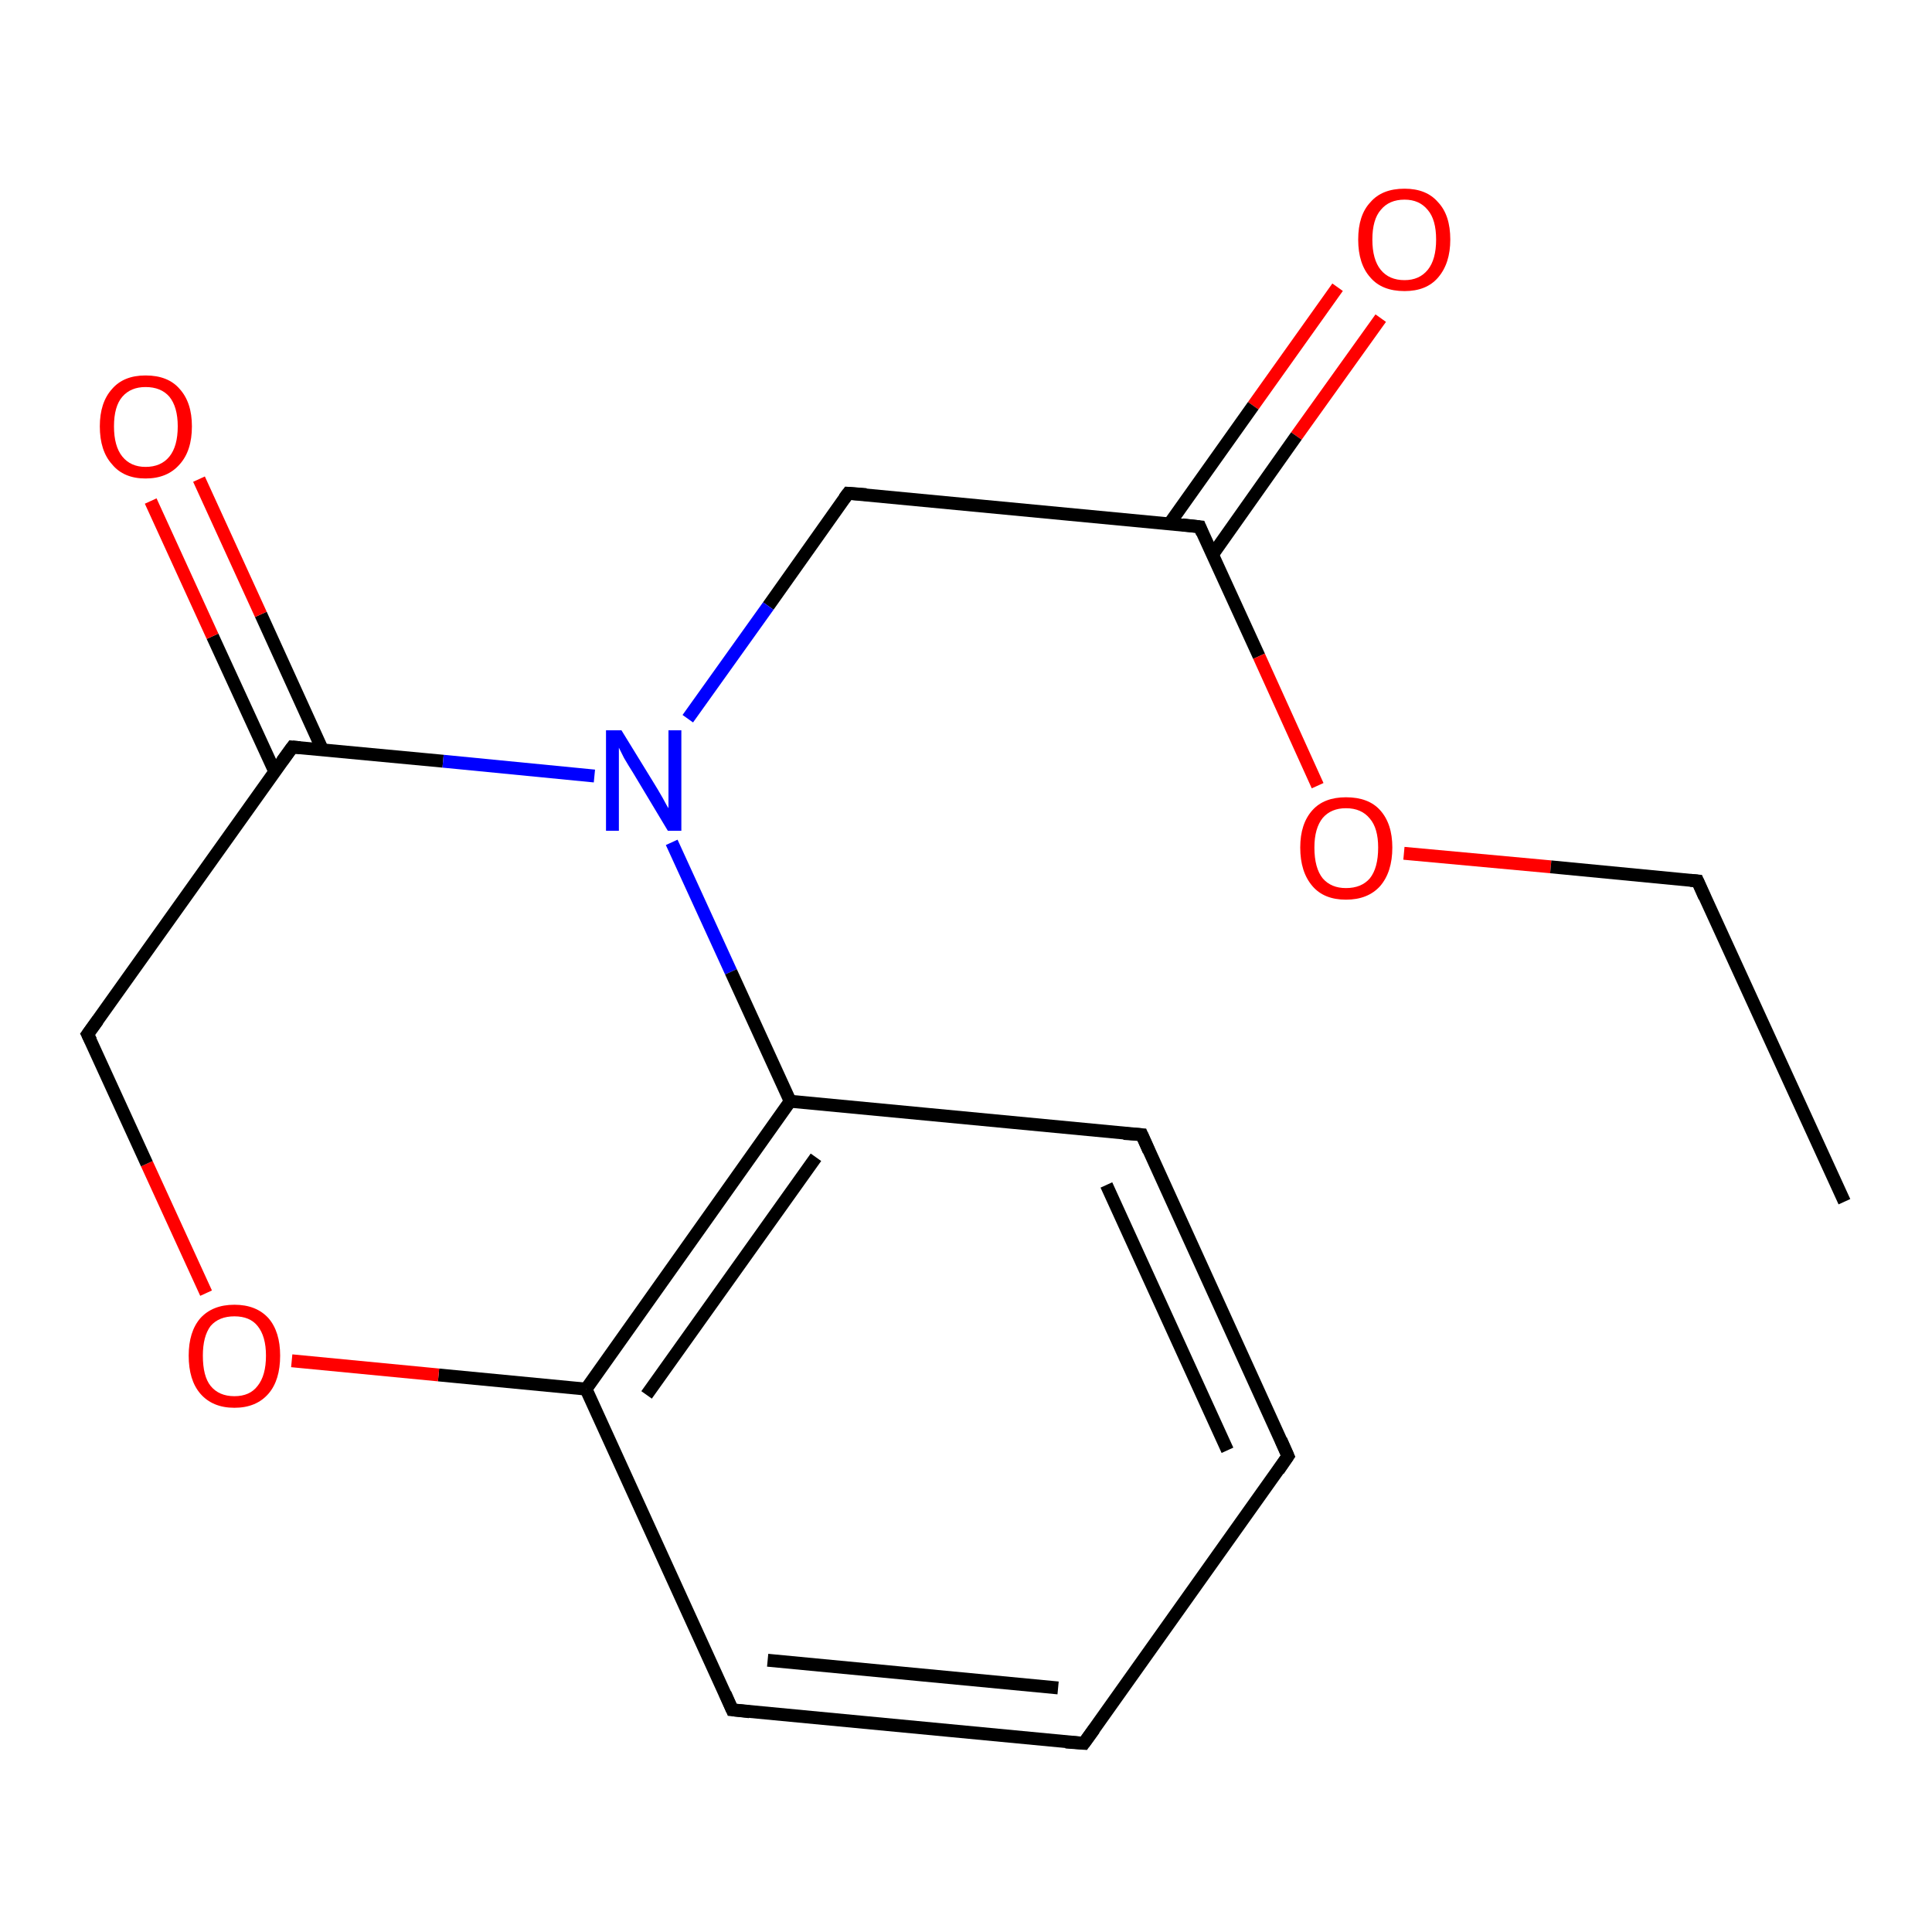 <?xml version='1.0' encoding='iso-8859-1'?>
<svg version='1.1' baseProfile='full'
              xmlns='http://www.w3.org/2000/svg'
                      xmlns:rdkit='http://www.rdkit.org/xml'
                      xmlns:xlink='http://www.w3.org/1999/xlink'
                  xml:space='preserve'
width='300px' height='300px' viewBox='0 0 300 300'>
<!-- END OF HEADER -->
<rect style='opacity:1.0;fill:#FFFFFF;stroke:none' width='300.0' height='300.0' x='0.0' y='0.0'> </rect>
<path class='bond-0 atom-0 atom-1' d='M 214.4,49.4 L 201.3,67.7' style='fill:none;fill-rule:evenodd;stroke:#FF0000;stroke-width:2.0px;stroke-linecap:butt;stroke-linejoin:miter;stroke-opacity:1' />
<path class='bond-0 atom-0 atom-1' d='M 201.3,67.7 L 188.3,86.1' style='fill:none;fill-rule:evenodd;stroke:#000000;stroke-width:2.0px;stroke-linecap:butt;stroke-linejoin:miter;stroke-opacity:1' />
<path class='bond-0 atom-0 atom-1' d='M 207.7,44.6 L 194.6,63.0' style='fill:none;fill-rule:evenodd;stroke:#FF0000;stroke-width:2.0px;stroke-linecap:butt;stroke-linejoin:miter;stroke-opacity:1' />
<path class='bond-0 atom-0 atom-1' d='M 194.6,63.0 L 181.6,81.3' style='fill:none;fill-rule:evenodd;stroke:#000000;stroke-width:2.0px;stroke-linecap:butt;stroke-linejoin:miter;stroke-opacity:1' />
<path class='bond-1 atom-1 atom-2' d='M 186.3,81.8 L 195.5,101.9' style='fill:none;fill-rule:evenodd;stroke:#000000;stroke-width:2.0px;stroke-linecap:butt;stroke-linejoin:miter;stroke-opacity:1' />
<path class='bond-1 atom-1 atom-2' d='M 195.5,101.9 L 204.6,122.0' style='fill:none;fill-rule:evenodd;stroke:#FF0000;stroke-width:2.0px;stroke-linecap:butt;stroke-linejoin:miter;stroke-opacity:1' />
<path class='bond-2 atom-2 atom-3' d='M 218.0,132.5 L 240.8,134.6' style='fill:none;fill-rule:evenodd;stroke:#FF0000;stroke-width:2.0px;stroke-linecap:butt;stroke-linejoin:miter;stroke-opacity:1' />
<path class='bond-2 atom-2 atom-3' d='M 240.8,134.6 L 263.6,136.8' style='fill:none;fill-rule:evenodd;stroke:#000000;stroke-width:2.0px;stroke-linecap:butt;stroke-linejoin:miter;stroke-opacity:1' />
<path class='bond-3 atom-3 atom-4' d='M 263.6,136.8 L 286.4,186.6' style='fill:none;fill-rule:evenodd;stroke:#000000;stroke-width:2.0px;stroke-linecap:butt;stroke-linejoin:miter;stroke-opacity:1' />
<path class='bond-4 atom-1 atom-5' d='M 186.3,81.8 L 131.7,76.6' style='fill:none;fill-rule:evenodd;stroke:#000000;stroke-width:2.0px;stroke-linecap:butt;stroke-linejoin:miter;stroke-opacity:1' />
<path class='bond-5 atom-5 atom-6' d='M 131.7,76.6 L 119.3,94.1' style='fill:none;fill-rule:evenodd;stroke:#000000;stroke-width:2.0px;stroke-linecap:butt;stroke-linejoin:miter;stroke-opacity:1' />
<path class='bond-5 atom-5 atom-6' d='M 119.3,94.1 L 106.8,111.6' style='fill:none;fill-rule:evenodd;stroke:#0000FF;stroke-width:2.0px;stroke-linecap:butt;stroke-linejoin:miter;stroke-opacity:1' />
<path class='bond-6 atom-6 atom-7' d='M 104.3,130.8 L 113.5,150.9' style='fill:none;fill-rule:evenodd;stroke:#0000FF;stroke-width:2.0px;stroke-linecap:butt;stroke-linejoin:miter;stroke-opacity:1' />
<path class='bond-6 atom-6 atom-7' d='M 113.5,150.9 L 122.7,171.0' style='fill:none;fill-rule:evenodd;stroke:#000000;stroke-width:2.0px;stroke-linecap:butt;stroke-linejoin:miter;stroke-opacity:1' />
<path class='bond-7 atom-7 atom-8' d='M 122.7,171.0 L 91.0,215.7' style='fill:none;fill-rule:evenodd;stroke:#000000;stroke-width:2.0px;stroke-linecap:butt;stroke-linejoin:miter;stroke-opacity:1' />
<path class='bond-7 atom-7 atom-8' d='M 126.7,179.7 L 100.4,216.6' style='fill:none;fill-rule:evenodd;stroke:#000000;stroke-width:2.0px;stroke-linecap:butt;stroke-linejoin:miter;stroke-opacity:1' />
<path class='bond-8 atom-8 atom-9' d='M 91.0,215.7 L 68.1,213.5' style='fill:none;fill-rule:evenodd;stroke:#000000;stroke-width:2.0px;stroke-linecap:butt;stroke-linejoin:miter;stroke-opacity:1' />
<path class='bond-8 atom-8 atom-9' d='M 68.1,213.5 L 45.3,211.3' style='fill:none;fill-rule:evenodd;stroke:#FF0000;stroke-width:2.0px;stroke-linecap:butt;stroke-linejoin:miter;stroke-opacity:1' />
<path class='bond-9 atom-9 atom-10' d='M 32.0,200.8 L 22.8,180.7' style='fill:none;fill-rule:evenodd;stroke:#FF0000;stroke-width:2.0px;stroke-linecap:butt;stroke-linejoin:miter;stroke-opacity:1' />
<path class='bond-9 atom-9 atom-10' d='M 22.8,180.7 L 13.6,160.6' style='fill:none;fill-rule:evenodd;stroke:#000000;stroke-width:2.0px;stroke-linecap:butt;stroke-linejoin:miter;stroke-opacity:1' />
<path class='bond-10 atom-10 atom-11' d='M 13.6,160.6 L 45.4,116.0' style='fill:none;fill-rule:evenodd;stroke:#000000;stroke-width:2.0px;stroke-linecap:butt;stroke-linejoin:miter;stroke-opacity:1' />
<path class='bond-11 atom-11 atom-12' d='M 50.1,116.5 L 40.5,95.4' style='fill:none;fill-rule:evenodd;stroke:#000000;stroke-width:2.0px;stroke-linecap:butt;stroke-linejoin:miter;stroke-opacity:1' />
<path class='bond-11 atom-11 atom-12' d='M 40.5,95.4 L 30.9,74.4' style='fill:none;fill-rule:evenodd;stroke:#FF0000;stroke-width:2.0px;stroke-linecap:butt;stroke-linejoin:miter;stroke-opacity:1' />
<path class='bond-11 atom-11 atom-12' d='M 42.7,119.9 L 33.0,98.8' style='fill:none;fill-rule:evenodd;stroke:#000000;stroke-width:2.0px;stroke-linecap:butt;stroke-linejoin:miter;stroke-opacity:1' />
<path class='bond-11 atom-11 atom-12' d='M 33.0,98.8 L 23.4,77.8' style='fill:none;fill-rule:evenodd;stroke:#FF0000;stroke-width:2.0px;stroke-linecap:butt;stroke-linejoin:miter;stroke-opacity:1' />
<path class='bond-12 atom-8 atom-13' d='M 91.0,215.7 L 113.7,265.5' style='fill:none;fill-rule:evenodd;stroke:#000000;stroke-width:2.0px;stroke-linecap:butt;stroke-linejoin:miter;stroke-opacity:1' />
<path class='bond-13 atom-13 atom-14' d='M 113.7,265.5 L 168.3,270.7' style='fill:none;fill-rule:evenodd;stroke:#000000;stroke-width:2.0px;stroke-linecap:butt;stroke-linejoin:miter;stroke-opacity:1' />
<path class='bond-13 atom-13 atom-14' d='M 119.2,257.8 L 164.3,262.1' style='fill:none;fill-rule:evenodd;stroke:#000000;stroke-width:2.0px;stroke-linecap:butt;stroke-linejoin:miter;stroke-opacity:1' />
<path class='bond-14 atom-14 atom-15' d='M 168.3,270.7 L 200.0,226.1' style='fill:none;fill-rule:evenodd;stroke:#000000;stroke-width:2.0px;stroke-linecap:butt;stroke-linejoin:miter;stroke-opacity:1' />
<path class='bond-15 atom-15 atom-16' d='M 200.0,226.1 L 177.3,176.2' style='fill:none;fill-rule:evenodd;stroke:#000000;stroke-width:2.0px;stroke-linecap:butt;stroke-linejoin:miter;stroke-opacity:1' />
<path class='bond-15 atom-15 atom-16' d='M 190.6,225.2 L 171.8,184.0' style='fill:none;fill-rule:evenodd;stroke:#000000;stroke-width:2.0px;stroke-linecap:butt;stroke-linejoin:miter;stroke-opacity:1' />
<path class='bond-16 atom-11 atom-6' d='M 45.4,116.0 L 68.8,118.2' style='fill:none;fill-rule:evenodd;stroke:#000000;stroke-width:2.0px;stroke-linecap:butt;stroke-linejoin:miter;stroke-opacity:1' />
<path class='bond-16 atom-11 atom-6' d='M 68.8,118.2 L 92.3,120.5' style='fill:none;fill-rule:evenodd;stroke:#0000FF;stroke-width:2.0px;stroke-linecap:butt;stroke-linejoin:miter;stroke-opacity:1' />
<path class='bond-17 atom-16 atom-7' d='M 177.3,176.2 L 122.7,171.0' style='fill:none;fill-rule:evenodd;stroke:#000000;stroke-width:2.0px;stroke-linecap:butt;stroke-linejoin:miter;stroke-opacity:1' />
<path d='M 186.7,82.8 L 186.3,81.8 L 183.6,81.5' style='fill:none;stroke:#000000;stroke-width:2.0px;stroke-linecap:butt;stroke-linejoin:miter;stroke-opacity:1;' />
<path d='M 262.5,136.7 L 263.6,136.8 L 264.7,139.3' style='fill:none;stroke:#000000;stroke-width:2.0px;stroke-linecap:butt;stroke-linejoin:miter;stroke-opacity:1;' />
<path d='M 134.5,76.8 L 131.7,76.6 L 131.1,77.4' style='fill:none;stroke:#000000;stroke-width:2.0px;stroke-linecap:butt;stroke-linejoin:miter;stroke-opacity:1;' />
<path d='M 14.1,161.6 L 13.6,160.6 L 15.2,158.4' style='fill:none;stroke:#000000;stroke-width:2.0px;stroke-linecap:butt;stroke-linejoin:miter;stroke-opacity:1;' />
<path d='M 43.8,118.2 L 45.4,116.0 L 46.6,116.1' style='fill:none;stroke:#000000;stroke-width:2.0px;stroke-linecap:butt;stroke-linejoin:miter;stroke-opacity:1;' />
<path d='M 112.6,263.0 L 113.7,265.5 L 116.4,265.8' style='fill:none;stroke:#000000;stroke-width:2.0px;stroke-linecap:butt;stroke-linejoin:miter;stroke-opacity:1;' />
<path d='M 165.5,270.5 L 168.3,270.7 L 169.9,268.5' style='fill:none;stroke:#000000;stroke-width:2.0px;stroke-linecap:butt;stroke-linejoin:miter;stroke-opacity:1;' />
<path d='M 198.5,228.3 L 200.0,226.1 L 198.9,223.6' style='fill:none;stroke:#000000;stroke-width:2.0px;stroke-linecap:butt;stroke-linejoin:miter;stroke-opacity:1;' />
<path d='M 178.4,178.7 L 177.3,176.2 L 174.5,176.0' style='fill:none;stroke:#000000;stroke-width:2.0px;stroke-linecap:butt;stroke-linejoin:miter;stroke-opacity:1;' />
<path class='atom-0' d='M 210.9 37.2
Q 210.9 33.4, 212.8 31.4
Q 214.6 29.3, 218.1 29.3
Q 221.5 29.3, 223.3 31.4
Q 225.2 33.4, 225.2 37.2
Q 225.2 40.9, 223.3 43.1
Q 221.5 45.2, 218.1 45.2
Q 214.6 45.2, 212.8 43.1
Q 210.9 41.0, 210.9 37.2
M 218.1 43.5
Q 220.4 43.5, 221.7 41.9
Q 223.0 40.3, 223.0 37.2
Q 223.0 34.1, 221.7 32.6
Q 220.4 31.0, 218.1 31.0
Q 215.7 31.0, 214.4 32.6
Q 213.1 34.1, 213.1 37.2
Q 213.1 40.3, 214.4 41.9
Q 215.7 43.5, 218.1 43.5
' fill='#FF0000'/>
<path class='atom-2' d='M 201.9 131.6
Q 201.9 127.9, 203.8 125.8
Q 205.6 123.8, 209.0 123.8
Q 212.5 123.8, 214.3 125.8
Q 216.2 127.9, 216.2 131.6
Q 216.2 135.4, 214.3 137.6
Q 212.4 139.7, 209.0 139.7
Q 205.6 139.7, 203.8 137.6
Q 201.9 135.4, 201.9 131.6
M 209.0 137.9
Q 211.4 137.9, 212.7 136.4
Q 214.0 134.8, 214.0 131.6
Q 214.0 128.6, 212.7 127.1
Q 211.4 125.5, 209.0 125.5
Q 206.7 125.5, 205.4 127.0
Q 204.1 128.6, 204.1 131.6
Q 204.1 134.8, 205.4 136.4
Q 206.7 137.9, 209.0 137.9
' fill='#FF0000'/>
<path class='atom-6' d='M 96.5 113.4
L 101.6 121.7
Q 102.1 122.5, 102.9 123.9
Q 103.7 125.4, 103.8 125.5
L 103.8 113.4
L 105.8 113.4
L 105.8 129.0
L 103.7 129.0
L 98.3 120.0
Q 97.6 118.9, 96.9 117.7
Q 96.3 116.5, 96.1 116.1
L 96.1 129.0
L 94.1 129.0
L 94.1 113.4
L 96.5 113.4
' fill='#0000FF'/>
<path class='atom-9' d='M 29.3 210.5
Q 29.3 206.8, 31.1 204.7
Q 33.0 202.6, 36.4 202.6
Q 39.8 202.6, 41.7 204.7
Q 43.5 206.8, 43.5 210.5
Q 43.5 214.3, 41.7 216.4
Q 39.8 218.6, 36.4 218.6
Q 33.0 218.6, 31.1 216.4
Q 29.3 214.3, 29.3 210.5
M 36.4 216.8
Q 38.8 216.8, 40.0 215.2
Q 41.3 213.6, 41.3 210.5
Q 41.3 207.5, 40.0 205.9
Q 38.8 204.4, 36.4 204.4
Q 34.0 204.4, 32.7 205.9
Q 31.5 207.5, 31.5 210.5
Q 31.5 213.7, 32.7 215.2
Q 34.0 216.8, 36.4 216.8
' fill='#FF0000'/>
<path class='atom-12' d='M 15.5 66.2
Q 15.5 62.5, 17.4 60.4
Q 19.2 58.3, 22.6 58.3
Q 26.1 58.3, 27.9 60.4
Q 29.8 62.5, 29.8 66.2
Q 29.8 70.0, 27.9 72.1
Q 26.0 74.3, 22.6 74.3
Q 19.2 74.3, 17.4 72.1
Q 15.5 70.0, 15.5 66.2
M 22.6 72.5
Q 25.0 72.5, 26.3 70.9
Q 27.6 69.3, 27.6 66.2
Q 27.6 63.2, 26.3 61.6
Q 25.0 60.1, 22.6 60.1
Q 20.3 60.1, 19.0 61.6
Q 17.7 63.1, 17.7 66.2
Q 17.7 69.3, 19.0 70.9
Q 20.3 72.5, 22.6 72.5
' fill='#FF0000'/>
</svg>
